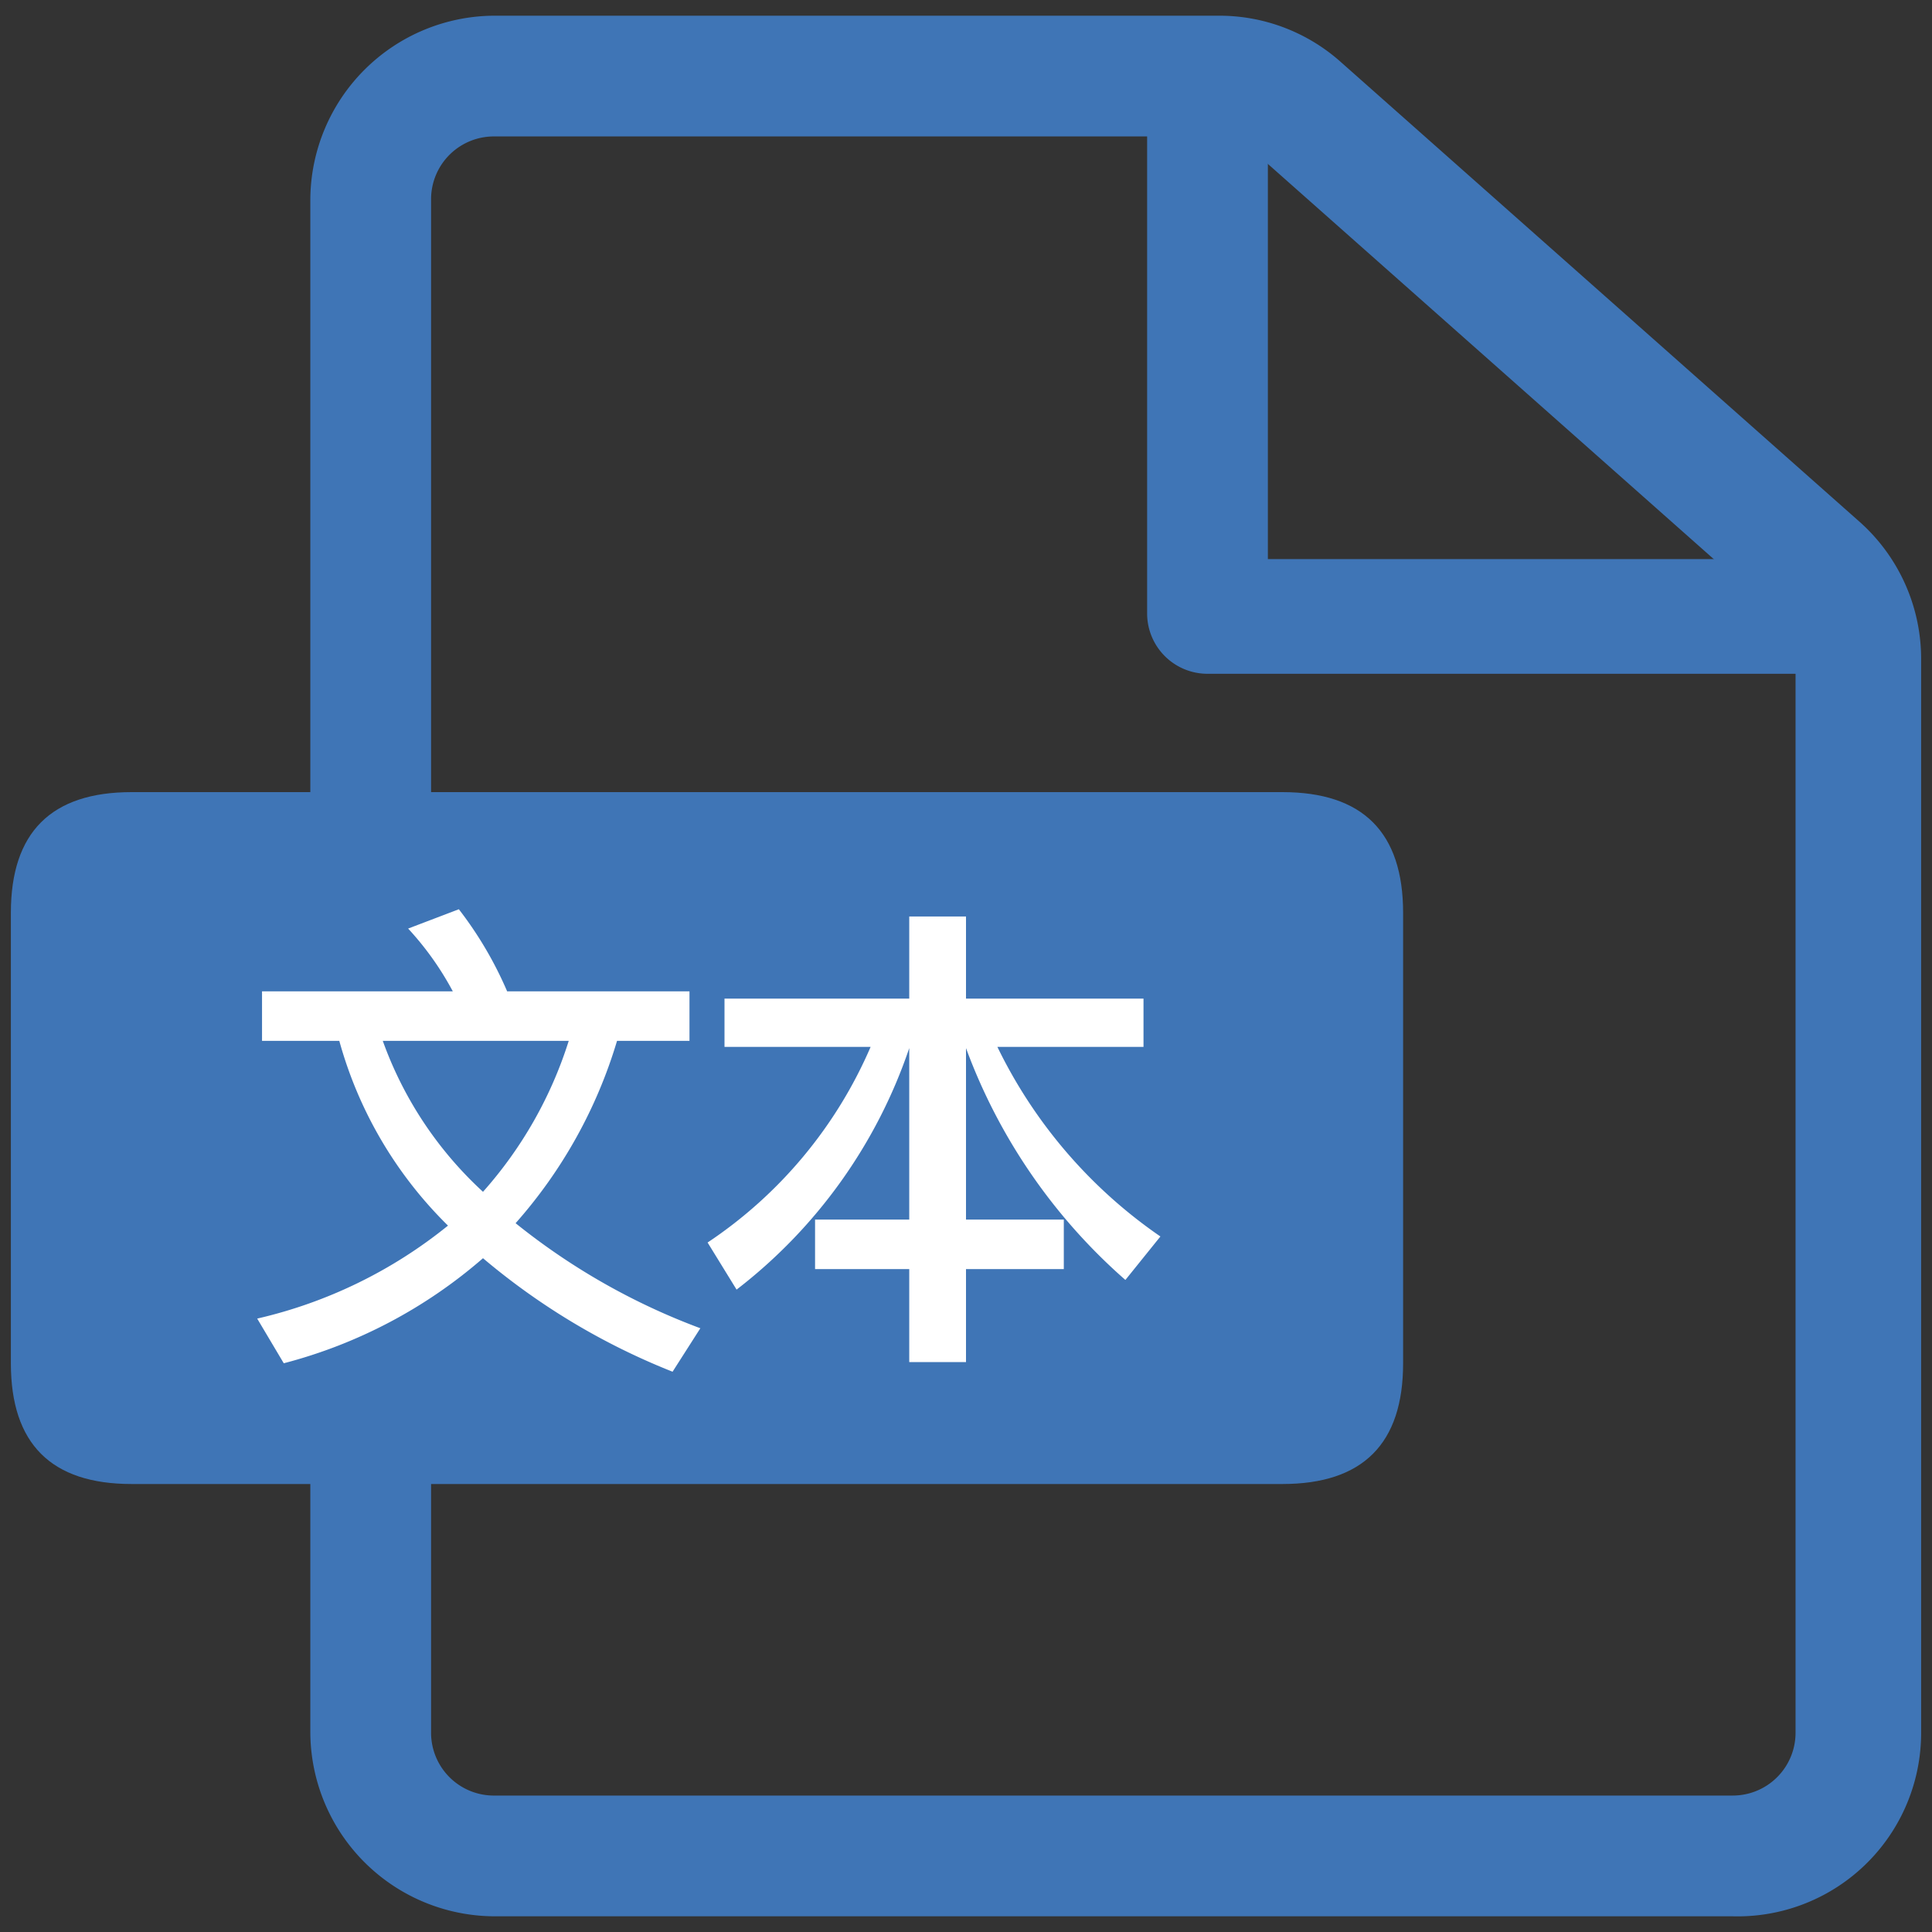 <?xml version="1.0" standalone="no"?><!DOCTYPE svg PUBLIC "-//W3C//DTD SVG 1.1//EN" "http://www.w3.org/Graphics/SVG/1.1/DTD/svg11.dtd"><svg class="icon" width="200px" height="200.00px" viewBox="0 0 1024 1024" version="1.1" xmlns="http://www.w3.org/2000/svg"><rect x="0" y="0" width="1024" height="1024" fill="#333333" stroke="none"/><path d="M918.4 1015.68H262.4a97.92 97.92 0 0 1-97.92-97.28V105.6A97.92 97.92 0 0 1 262.4 8.32h384a96.64 96.64 0 0 1 64 24.32l275.84 244.48a97.28 97.28 0 0 1 32 72.32v568.96a97.28 97.28 0 0 1-99.84 97.28zM262.4 72.32a33.28 33.28 0 0 0-33.92 33.28v812.8a33.28 33.28 0 0 0 33.92 33.28h656a33.28 33.28 0 0 0 33.28-33.28V349.44a32 32 0 0 0-10.88-24.32l-275.84-244.48a30.08 30.08 0 0 0-21.76-8.32z" fill="#3F75B6" /><path d="M960 357.12h-320a32 32 0 0 1-32-32V40.32h64v256H960z" fill="#3F75B6" /><path d="M5.76 419.84m64 0l609.92 0q64 0 64 64l0 238.72q0 64-64 64l-609.92 0q-64 0-64-64l0-238.72q0-64 64-64Z" fill="#3F75B6" /><path d="M138.88 525.44h101.12a159.36 159.36 0 0 0-23.68-33.28l26.88-10.24a200.32 200.32 0 0 1 25.6 43.52h96.64v26.24h-38.4a256 256 0 0 1-53.76 96.64A351.36 351.36 0 0 0 371.2 704l-14.72 23.04A362.24 362.24 0 0 1 256 666.88a261.12 261.12 0 0 1-105.6 55.68l-14.08-23.68a249.6 249.6 0 0 0 101.12-49.28 218.88 218.88 0 0 1-57.6-97.92h-40.96z m64 26.24A200.32 200.32 0 0 0 256 631.68a219.52 219.52 0 0 0 45.44-80zM384 529.28h97.92v-43.52H512v43.52h94.08v25.6H528.64a259.2 259.2 0 0 0 86.4 100.48l-18.56 23.04A302.08 302.08 0 0 1 512 555.52v90.88h51.84v26.24H512v49.28h-30.08v-49.28h-49.92v-26.24h49.92V555.52a271.36 271.36 0 0 1-91.52 128l-15.36-24.96a237.44 237.44 0 0 0 86.4-103.68H384z" fill="#FFFFFF" /></svg>